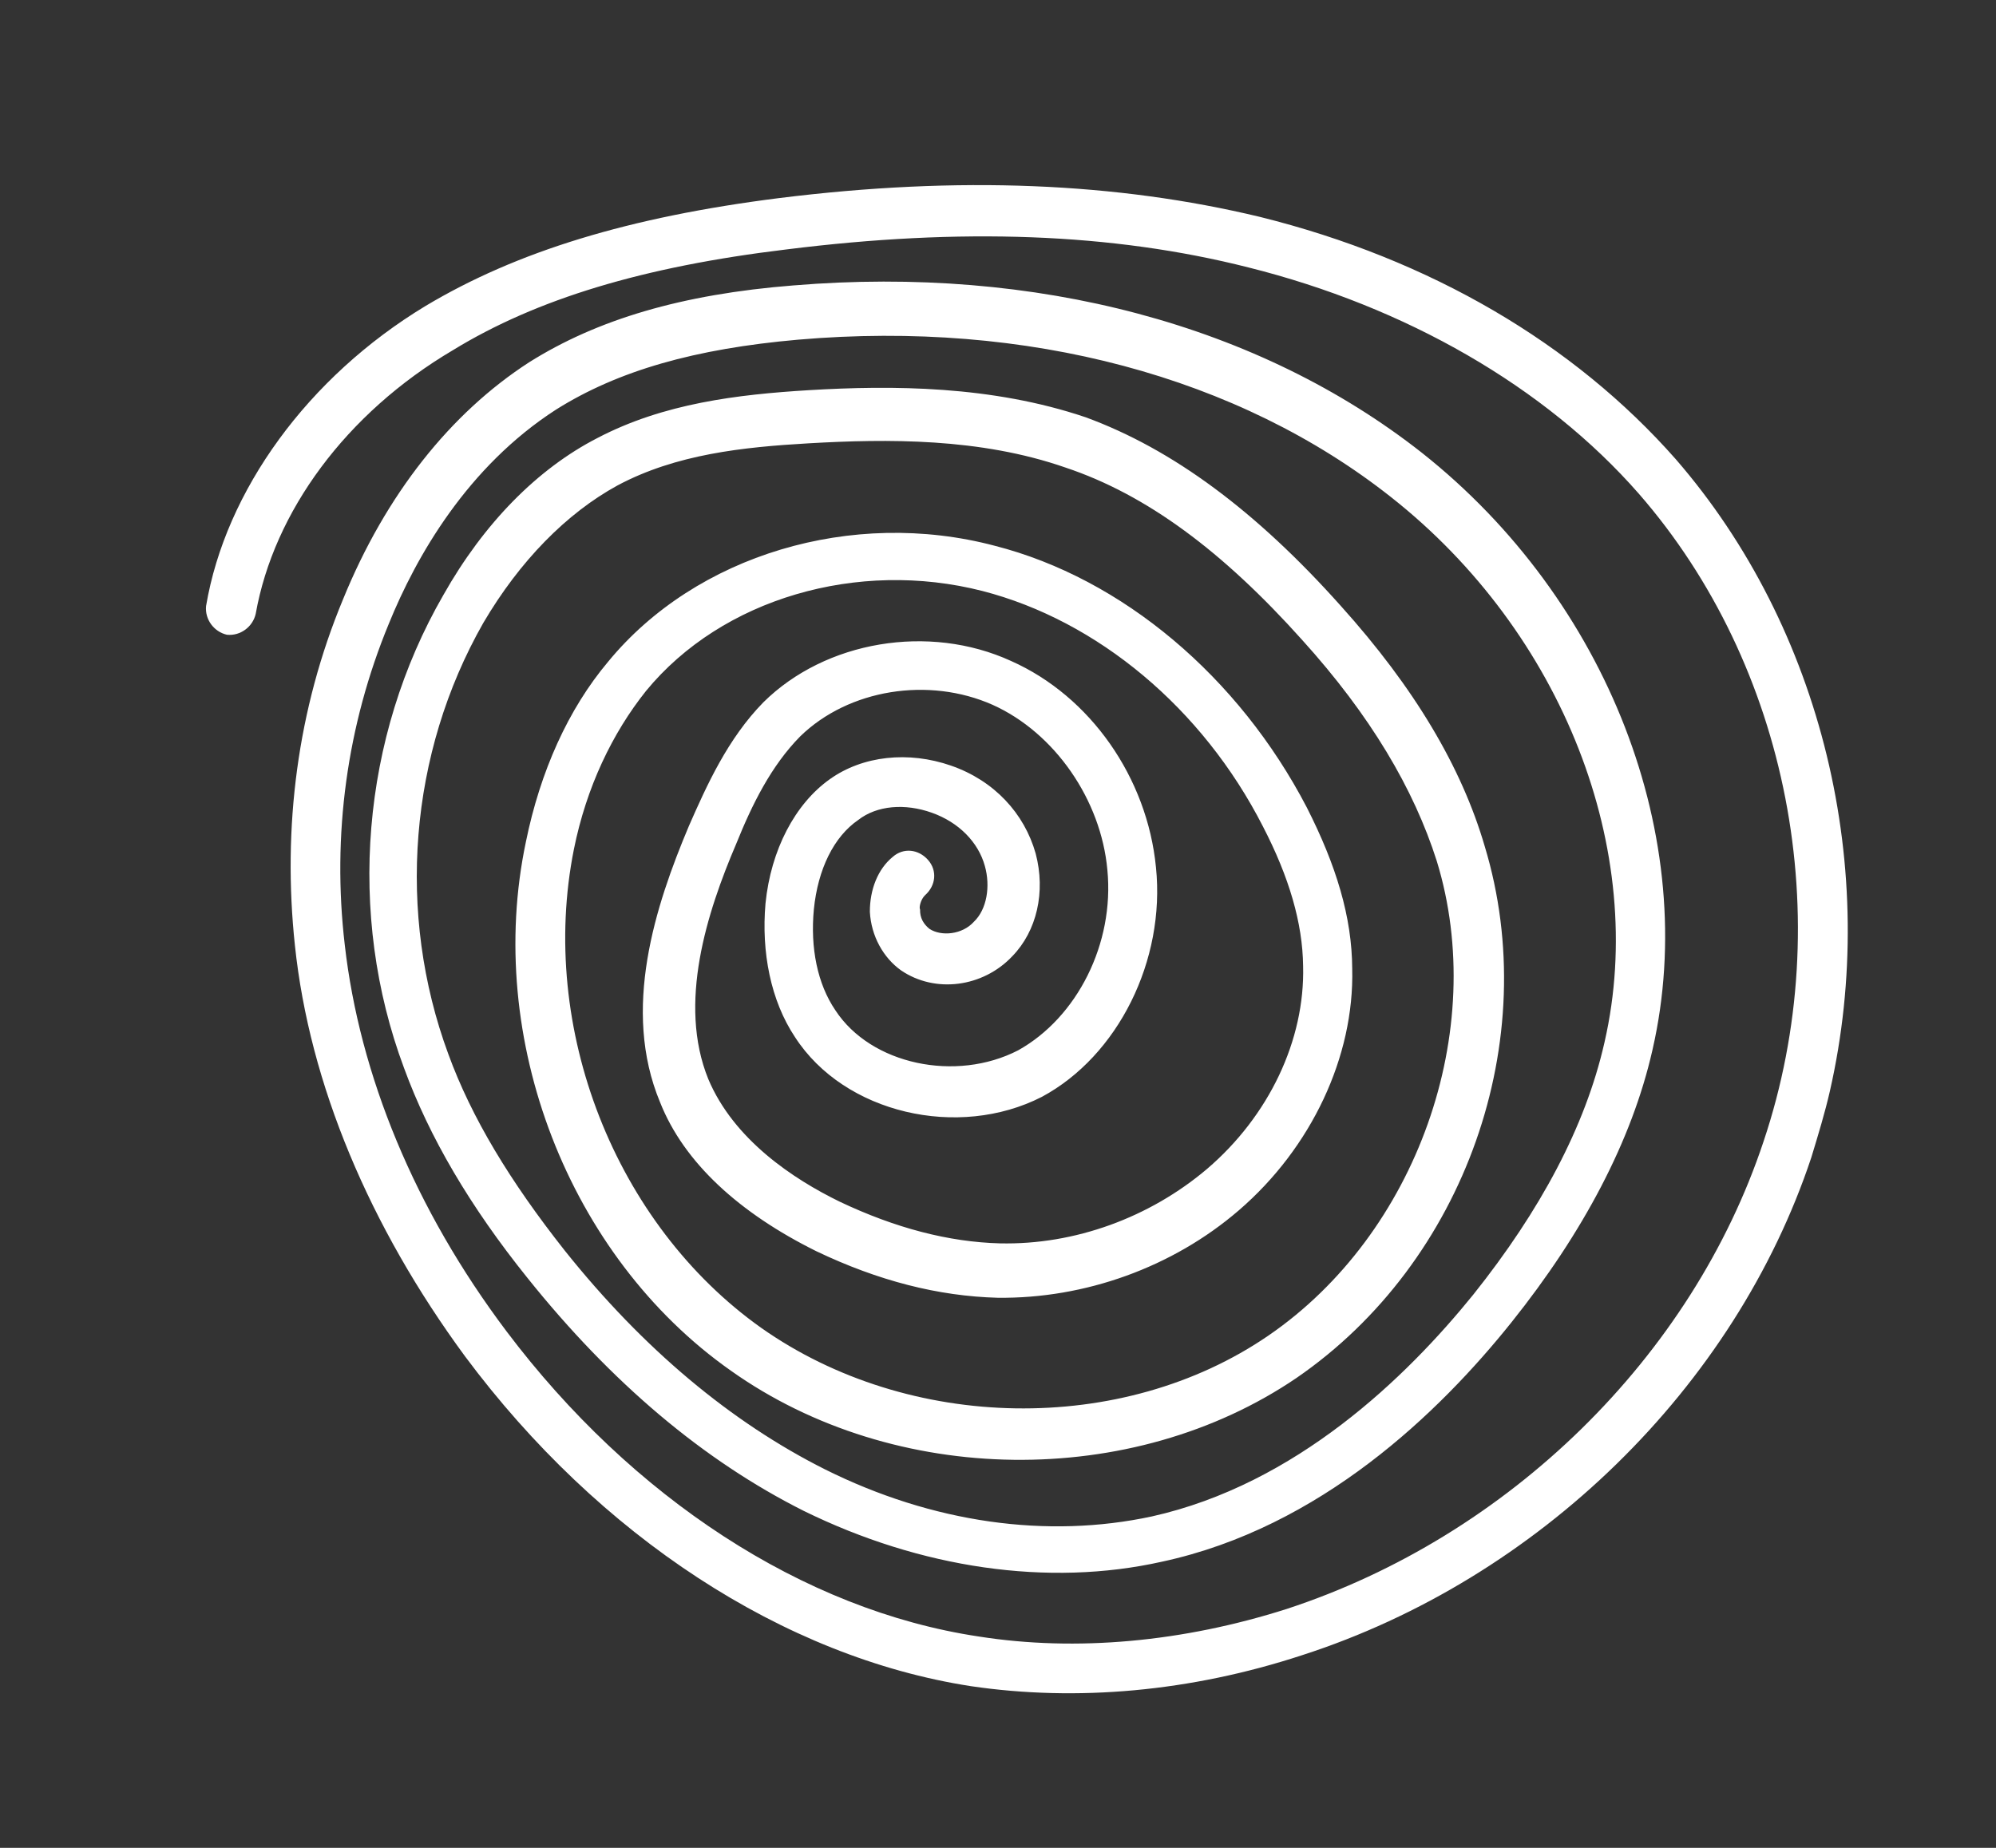 <svg width="216" height="200" viewBox="0 0 216 200" fill="none" xmlns="http://www.w3.org/2000/svg">
<rect x="0" y="0" width="216" height="200" fill="#333333" stroke="none"/>
<path d="M198.017 118.122C197.494 120.416 196.754 122.846 196.014 125.277C187.747 150.125 166.5 170.898 140.873 179.16C128.846 183.099 116.541 184.191 105.056 182.498C84.812 179.364 64.804 166.258 50.325 146.802C39.992 132.748 33.491 117.34 31.913 102.313C30.555 89.564 32.18 76.754 37.115 64.883C41.752 53.502 48.767 44.706 57.253 39.216C64.616 34.584 73.773 31.846 85.862 30.892C112.139 28.719 136.267 35.153 153.878 49.011C173.988 64.925 184.036 90.796 178.841 113.561L178.801 113.737C176.586 123.443 171.349 133.387 163.564 143.122C155.778 152.856 142.916 165.331 125.751 169.026C113.436 171.786 99.62 169.747 86.946 163.513C76.13 158.075 66.176 149.677 57.083 138.319C50.871 130.589 46.462 123.085 43.721 115.59C37.503 98.947 39.087 79.815 47.984 64.393C52.345 56.662 58.147 50.745 64.659 47.404C71.821 43.654 79.829 42.697 87.541 42.229C96.567 41.689 107.315 41.728 117.476 45.16C126.89 48.608 135.932 55.313 145.091 65.572C153.081 74.45 158.17 83.037 160.67 91.591C167.019 112.534 158.561 136.596 140.304 149.139C122.521 161.234 96.808 160.936 79.091 148.353C61.51 135.987 52.429 112.379 56.909 91.122C58.464 83.494 61.485 76.757 65.811 71.617C75.314 60.047 92.232 54.995 107.626 59.065C121.473 62.596 134.062 73.266 141.413 87.383C144.612 93.682 146.305 99.267 146.332 104.843C146.57 114.366 141.902 124.255 134.056 131.004C126.899 137.169 117.405 140.572 107.971 140.462C101.519 140.289 95.036 138.624 88.346 135.427C80.015 131.298 74.025 125.847 71.435 119.315C67.237 109.26 70.913 98.031 74.553 89.393C76.481 85.006 78.747 79.953 82.615 76.008C89.323 69.37 100.515 67.468 109.416 71.541C118.004 75.358 124.151 84.186 125.094 93.87C126.133 103.947 120.992 114.285 112.748 118.716C103.717 123.339 91.376 120.523 86.031 112.248C83.406 108.308 82.377 103.06 82.84 97.782C83.423 91.974 86.042 87.001 89.804 84.332C93.35 81.8 98.296 81.257 102.935 82.873C107.574 84.488 110.849 88.02 112.078 92.386C113.172 96.534 112.206 100.769 109.542 103.503C106.364 106.863 101.201 107.541 97.509 105.028C95.594 103.663 94.274 101.319 94.133 98.688C94.127 96.273 95.004 94.059 96.6 92.752C97.763 91.718 99.39 91.904 100.423 93.068C101.456 94.232 101.27 95.86 100.106 96.894C99.633 97.343 99.432 98.226 99.568 98.442C99.543 99.365 99.951 100.015 100.575 100.529C101.865 101.38 104.142 101.157 105.386 99.77C106.806 98.423 107.193 95.912 106.578 93.73C105.868 91.154 103.762 89.003 100.845 87.966C97.929 86.929 94.907 87.168 92.877 88.747C90.238 90.558 88.511 94.063 88.073 98.419C87.676 102.598 88.458 106.49 90.402 109.347C94.251 115.238 103.459 117.154 110.188 113.676C116.564 110.118 120.613 102.131 119.836 94.156C119.154 86.574 114.136 79.302 107.407 76.281C100.501 73.22 91.842 74.586 86.595 79.701C83.457 82.884 81.393 87.055 79.681 91.305C76.499 98.748 73.322 108.606 76.648 116.791C79.414 123.363 85.862 127.62 90.869 130.062C96.894 132.922 102.671 134.426 108.202 134.574C116.321 134.755 124.42 131.776 130.63 126.51C137.313 120.794 141.225 112.589 141.018 104.559C140.966 99.906 139.505 94.931 136.673 89.457C130.138 76.641 118.758 67.175 106.322 63.966C92.827 60.515 78.13 64.774 69.912 74.781C66.276 79.335 63.456 85.19 62.102 91.936C58.242 111.292 66.571 132.501 82.374 143.718C98.353 154.977 121.437 155.417 137.271 144.549C153.322 133.544 161.121 111.559 155.482 93.192C152.997 85.385 148.317 77.447 140.911 69.259C132.337 59.691 124.095 53.54 115.305 50.606C106.027 47.375 95.983 47.497 87.526 47.981C80.384 48.393 73.161 49.159 66.825 52.54C61.316 55.553 56.244 60.708 52.301 67.42C44.255 81.551 42.897 98.879 48.516 114.085C51.026 120.97 55.202 127.864 61.102 135.337C69.611 146.005 79.117 153.929 89.267 159.03C100.923 164.846 113.329 166.563 124.642 164.131C140.276 160.644 152.192 149.067 159.423 140.135C166.695 131.026 171.554 121.923 173.608 112.923L173.648 112.747C178.359 92.1 169.103 68.451 150.554 53.822C134.056 40.775 111.163 34.623 86.376 36.764C75.21 37.744 66.879 40.113 60.165 44.337C50.596 50.508 45.047 60.195 42.081 67.502C37.525 78.53 35.925 90.418 37.307 102.245C38.911 116.349 44.867 130.89 54.832 144.118C68.359 162.057 86.902 174.271 105.912 177.124C116.474 178.791 128.034 177.716 139.236 174.145C163.291 166.267 183.118 146.841 190.846 123.54C198.951 99.398 193.522 71.981 177.351 53.439C167.199 41.839 152.107 33.197 135.087 28.942C120.358 25.21 103.983 24.63 85.08 27C69.632 28.859 58.078 32.35 49.023 37.895C37.449 44.723 29.638 55.38 27.671 66.442C27.349 67.853 26.009 68.847 24.558 68.702C23.148 68.38 22.155 67.04 22.301 65.588C24.415 53.074 33.333 40.813 46.03 33.128C55.911 27.214 68.075 23.491 84.309 21.44C103.781 19.014 120.861 19.755 136.335 23.472C154.766 28.049 170.306 37.164 181.354 49.711C197.214 67.996 203.494 94.122 198.017 118.122Z" fill="white"/>
</svg>
